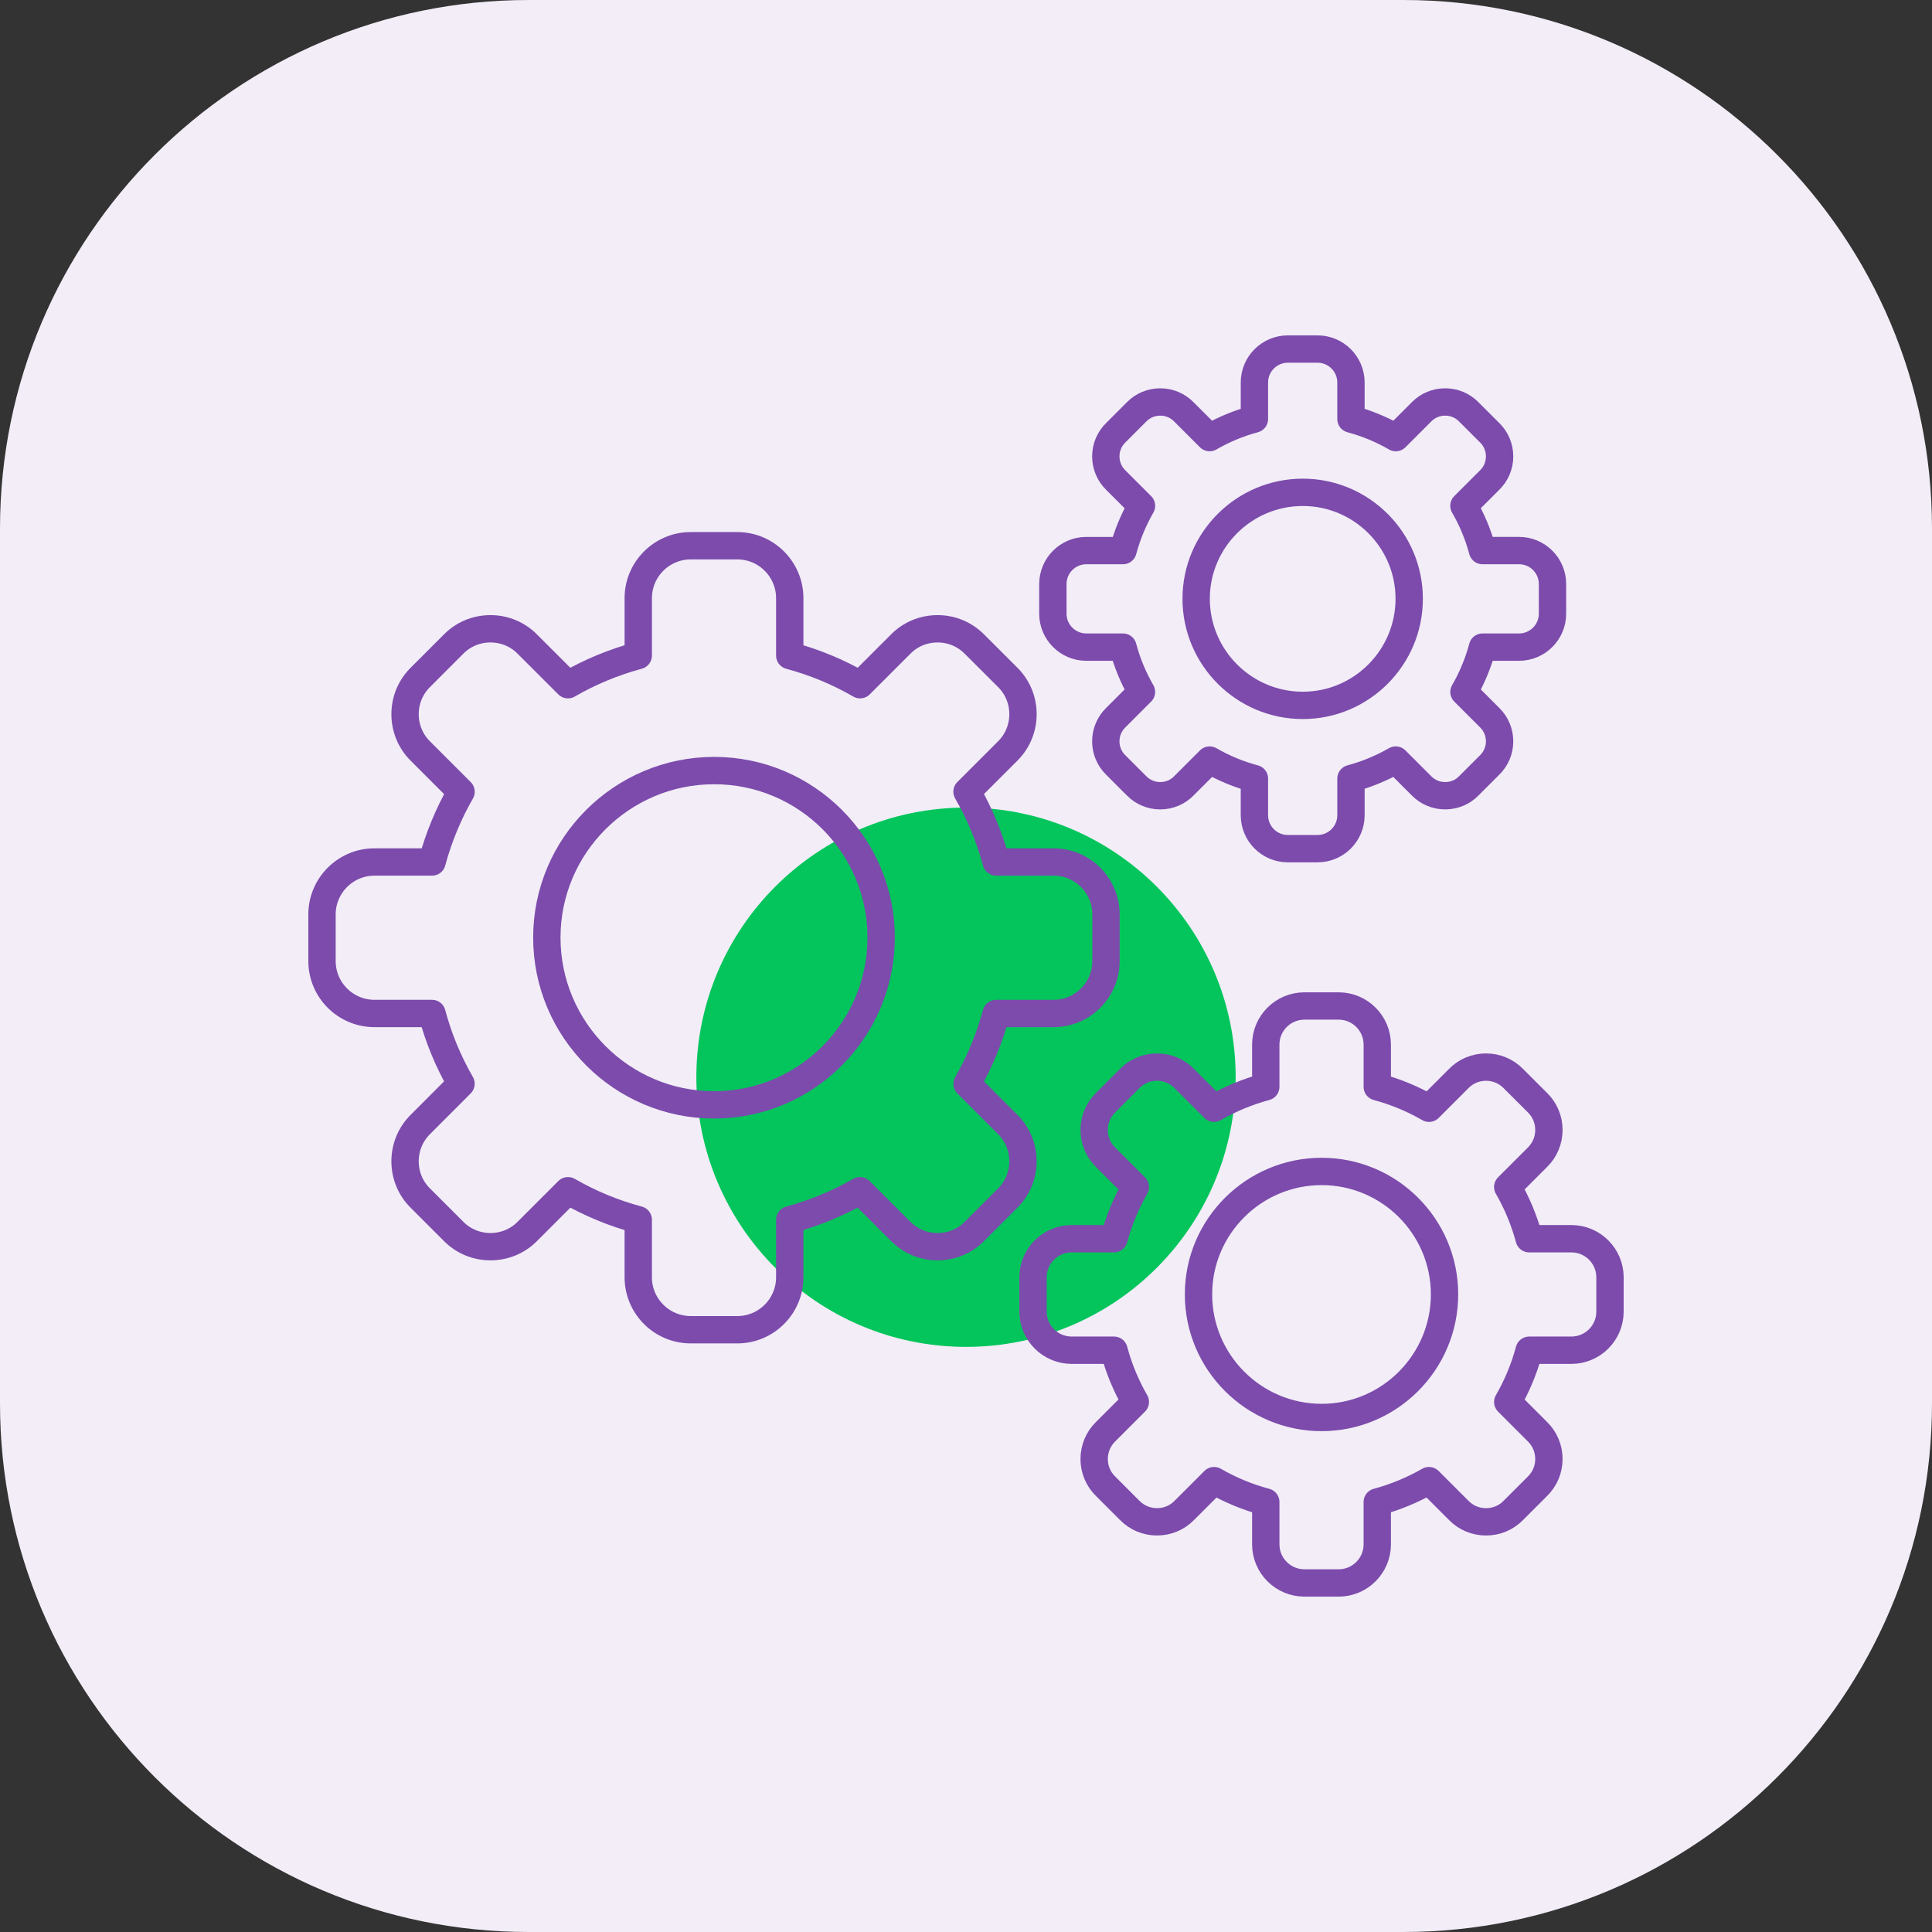 <?xml version="1.0" encoding="UTF-8" standalone="no"?>
<!-- Generator: Adobe Illustrator 23.0.5, SVG Export Plug-In . SVG Version: 6.00 Build 0)  -->

<svg
   version="1.1"
   x="0px"
   y="0px"
   viewBox="0 0 106 106"
   xml:space="preserve"
   id="svg11986"
   sodipodi:docname="13 operational.svg"
   width="106"
   height="106"
   inkscape:version="1.2.2 (b0a84865, 2022-12-01)"
   xmlns:inkscape="http://www.inkscape.org/namespaces/inkscape"
   xmlns:sodipodi="http://sodipodi.sourceforge.net/DTD/sodipodi-0.dtd"
   xmlns="http://www.w3.org/2000/svg"
   xmlns:svg="http://www.w3.org/2000/svg"><rect x="0" y="0" width="106" height="106" fill="#333333" stroke="none"/><defs
   id="defs11990" /><sodipodi:namedview
   id="namedview11988"
   pagecolor="#ffffff"
   bordercolor="#666666"
   borderopacity="1.0"
   inkscape:showpageshadow="2"
   inkscape:pageopacity="0.0"
   inkscape:pagecheckerboard="0"
   inkscape:deskcolor="#d1d1d1"
   showgrid="false"
   inkscape:zoom="0.4609375"
   inkscape:cx="-226.71186"
   inkscape:cy="56.40678"
   inkscape:window-width="2314"
   inkscape:window-height="1166"
   inkscape:window-x="0"
   inkscape:window-y="25"
   inkscape:window-maximized="0"
   inkscape:current-layer="svg11986" />
<g
   id="_x31_3_operational"
   transform="matrix(0.212,0,0,0.212,-1.272,-1.272)"
   style="stroke-width:7.075;stroke-dasharray:none">
	<g
   id="g11982"
   style="stroke-width:7.075;stroke-dasharray:none">
		<path
   style="fill:#f2edf7;stroke-width:7.075;stroke-dasharray:none"
   d="M 506,142.795 V 369.206 C 506,444.755 444.755,506 369.205,506 H 142.795 C 67.245,506 6,444.755 6,369.205 V 142.795 C 6,67.245 67.245,6 142.795,6 H 369.206 C 444.755,6 506,67.245 506,142.795 Z"
   id="path11970" />
		<g
   id="g11980"
   style="stroke-width:7.075;stroke-dasharray:none">
			<circle
   style="fill:#03c55c;stroke-width:7.075;stroke-dasharray:none"
   cx="256.001"
   cy="284.784"
   r="69.785"
   id="circle11972" />
			
				<path
   style="fill:none;stroke:#7c4bac;stroke-width:7.075;stroke-linecap:round;stroke-linejoin:round;stroke-miterlimit:10;stroke-dasharray:none"
   d="m 184.752,350.131 c -7.48,0 -13.574,-6.089 -13.574,-13.569 v -14.891 c -6.323,-1.676 -12.407,-4.194 -18.182,-7.515 l -10.492,10.487 c -2.503,2.563 -5.924,3.995 -9.575,3.995 -3.64,0 -7.061,-1.431 -9.605,-4.029 l -8.498,-8.498 c -2.563,-2.513 -3.999,-5.924 -3.999,-9.575 0.01,-3.65 1.436,-7.061 4.039,-9.61 l 10.443,-10.453 c -3.321,-5.775 -5.835,-11.864 -7.51,-18.187 h -14.891 c -7.48,0 -13.574,-6.089 -13.574,-13.569 v -12.063 c 0,-7.485 6.094,-13.574 13.574,-13.574 h 14.901 c 1.686,-6.283 4.229,-12.457 7.51,-18.177 l -10.492,-10.492 c -2.563,-2.513 -3.99,-5.924 -3.999,-9.575 0,-3.655 1.436,-7.066 4.039,-9.615 l 8.488,-8.493 c 2.513,-2.568 5.924,-3.999 9.575,-3.999 3.66,0 7.071,1.436 9.615,4.039 l 10.443,10.433 c 5.675,-3.286 11.769,-5.815 18.192,-7.55 v -14.846 c 0,-7.48 6.094,-13.569 13.574,-13.569 h 12.058 c 7.48,0 13.574,6.089 13.574,13.569 v 14.851 c 6.443,1.74 12.547,4.269 18.202,7.545 l 10.472,-10.472 c 2.513,-2.568 5.924,-3.999 9.575,-3.999 3.66,0 7.071,1.436 9.615,4.039 l 8.498,8.483 c 2.563,2.518 3.999,5.929 3.999,9.585 -0.01,3.65 -1.436,7.061 -4.039,9.61 l -10.443,10.438 c 3.271,5.65 5.805,11.744 7.55,18.197 h 14.851 c 7.48,0 13.564,6.089 13.564,13.574 v 12.063 c 0,7.48 -6.084,13.569 -13.564,13.569 h -14.851 c -1.735,6.443 -4.259,12.537 -7.54,18.202 l 10.472,10.472 c 2.563,2.513 3.99,5.924 3.999,9.575 0,3.65 -1.436,7.061 -4.039,9.61 l -8.498,8.498 c -2.503,2.563 -5.924,3.995 -9.575,3.995 -3.64,0 -7.061,-1.431 -9.605,-4.029 l -10.462,-10.457 c -5.715,3.276 -11.889,5.825 -18.182,7.515 v 14.896 c 0,7.48 -6.094,13.569 -13.574,13.569 h -12.059 z m 6.078,-144.709 c -23.883,0 -43.309,19.385 -43.309,43.219 0,23.876 19.427,43.303 43.309,43.303 23.827,0 43.212,-19.427 43.212,-43.303 0,-23.834 -19.384,-43.219 -43.212,-43.219 z"
   id="path11974" />
			
				<path
   style="fill:none;stroke:#7c4bac;stroke-width:7.075;stroke-linecap:round;stroke-linejoin:round;stroke-miterlimit:10;stroke-dasharray:none"
   d="m 343.571,415.666 c -5.505,0 -9.99,-4.481 -9.99,-9.986 v -10.959 c -4.654,-1.233 -9.131,-3.086 -13.381,-5.531 l -7.722,7.718 c -1.842,1.886 -4.36,2.94 -7.046,2.94 -2.679,0 -5.197,-1.053 -7.068,-2.965 l -6.254,-6.254 c -1.886,-1.85 -2.943,-4.36 -2.943,-7.046 0.007,-2.686 1.057,-5.197 2.973,-7.072 l 7.685,-7.692 c -2.444,-4.25 -4.294,-8.731 -5.527,-13.384 h -10.959 c -5.505,0 -9.99,-4.481 -9.99,-9.986 v -8.878 c 0,-5.509 4.485,-9.99 9.99,-9.99 h 10.966 c 1.24,-4.624 3.112,-9.168 5.527,-13.377 l -7.722,-7.722 c -1.886,-1.85 -2.936,-4.36 -2.943,-7.046 0,-2.69 1.057,-5.2 2.973,-7.076 l 6.246,-6.25 c 1.85,-1.89 4.36,-2.943 7.046,-2.943 2.694,0 5.204,1.057 7.076,2.973 l 7.685,7.678 c 4.176,-2.419 8.661,-4.279 13.388,-5.556 v -10.926 c 0,-5.505 4.485,-9.986 9.99,-9.986 h 8.874 c 5.505,0 9.99,4.481 9.99,9.986 v 10.929 c 4.742,1.281 9.234,3.142 13.396,5.553 l 7.707,-7.707 c 1.85,-1.89 4.36,-2.943 7.046,-2.943 2.694,0 5.204,1.057 7.076,2.973 l 6.254,6.243 c 1.886,1.853 2.943,4.364 2.943,7.054 -0.007,2.686 -1.057,5.197 -2.973,7.072 l -7.685,7.681 c 2.408,4.158 4.272,8.643 5.556,13.392 h 10.929 c 5.505,0 9.982,4.481 9.982,9.99 v 8.878 c 0,5.505 -4.477,9.986 -9.982,9.986 h -10.929 c -1.277,4.742 -3.134,9.226 -5.549,13.396 l 7.707,7.707 c 1.886,1.85 2.936,4.36 2.943,7.046 0,2.686 -1.057,5.197 -2.973,7.072 l -6.254,6.254 c -1.842,1.886 -4.36,2.94 -7.046,2.94 -2.679,0 -5.197,-1.053 -7.068,-2.965 l -7.7,-7.696 c -4.206,2.411 -8.749,4.287 -13.381,5.531 v 10.962 c 0,5.505 -4.485,9.986 -9.99,9.986 h -8.873 z m 4.473,-106.496 c -17.576,0 -31.873,14.266 -31.873,31.806 0,17.571 14.297,31.868 31.873,31.868 17.535,0 31.801,-14.297 31.801,-31.868 0,-17.54 -14.266,-31.806 -31.801,-31.806 z"
   id="path11976" />
			
				<path
   style="fill:none;stroke:#7c4bac;stroke-width:7.075;stroke-linecap:round;stroke-linejoin:round;stroke-miterlimit:10;stroke-dasharray:none"
   d="m 339.291,225.633 c -4.767,0 -8.65,-3.88 -8.65,-8.647 v -9.489 c -4.03,-1.068 -7.907,-2.673 -11.587,-4.789 l -6.686,6.683 c -1.595,1.633 -3.775,2.546 -6.102,2.546 -2.32,0 -4.5,-0.912 -6.121,-2.568 l -5.415,-5.415 c -1.633,-1.602 -2.549,-3.775 -2.549,-6.102 0.006,-2.326 0.915,-4.5 2.574,-6.124 l 6.655,-6.661 c -2.117,-3.68 -3.718,-7.56 -4.786,-11.59 h -9.489 c -4.767,0 -8.65,-3.88 -8.65,-8.647 v -7.688 c 0,-4.77 3.883,-8.65 8.65,-8.65 h 9.496 c 1.074,-4.004 2.695,-7.939 4.786,-11.584 l -6.686,-6.686 c -1.633,-1.602 -2.542,-3.775 -2.549,-6.102 0,-2.329 0.915,-4.503 2.574,-6.127 l 5.409,-5.412 c 1.602,-1.637 3.775,-2.549 6.102,-2.549 2.333,0 4.506,0.915 6.127,2.574 l 6.655,6.648 c 3.617,-2.094 7.5,-3.706 11.593,-4.811 v -9.461 c 0,-4.767 3.883,-8.647 8.65,-8.647 h 7.684 c 4.767,0 8.65,3.88 8.65,8.647 v 9.464 c 4.106,1.109 7.996,2.72 11.6,4.808 l 6.674,-6.674 c 1.602,-1.637 3.775,-2.549 6.102,-2.549 2.333,0 4.506,0.915 6.127,2.574 l 5.415,5.406 c 1.633,1.605 2.549,3.779 2.549,6.108 -0.006,2.326 -0.915,4.5 -2.574,6.124 l -6.655,6.651 c 2.085,3.601 3.699,7.484 4.811,11.596 h 9.464 c 4.767,0 8.644,3.88 8.644,8.65 v 7.688 c 0,4.767 -3.877,8.647 -8.644,8.647 h -9.464 c -1.106,4.106 -2.714,7.989 -4.805,11.6 l 6.674,6.674 c 1.633,1.602 2.542,3.775 2.549,6.102 0,2.326 -0.915,4.5 -2.574,6.124 l -5.415,5.415 c -1.595,1.633 -3.775,2.546 -6.102,2.546 -2.32,0 -4.5,-0.912 -6.121,-2.568 l -6.667,-6.664 c -3.642,2.088 -7.576,3.712 -11.587,4.789 v 9.493 c 0,4.767 -3.883,8.647 -8.65,8.647 z m 3.874,-92.218 c -15.22,0 -27.6,12.353 -27.6,27.542 0,15.215 12.38,27.595 27.6,27.595 15.184,0 27.537,-12.38 27.537,-27.595 0,-15.189 -12.353,-27.542 -27.537,-27.542 z"
   id="path11978" />
		</g>
	</g>
</g>
<g
   id="Layer_1"
   transform="translate(-203,-203)"
   style="stroke-width:1.5;stroke-dasharray:none">
</g>
</svg>
